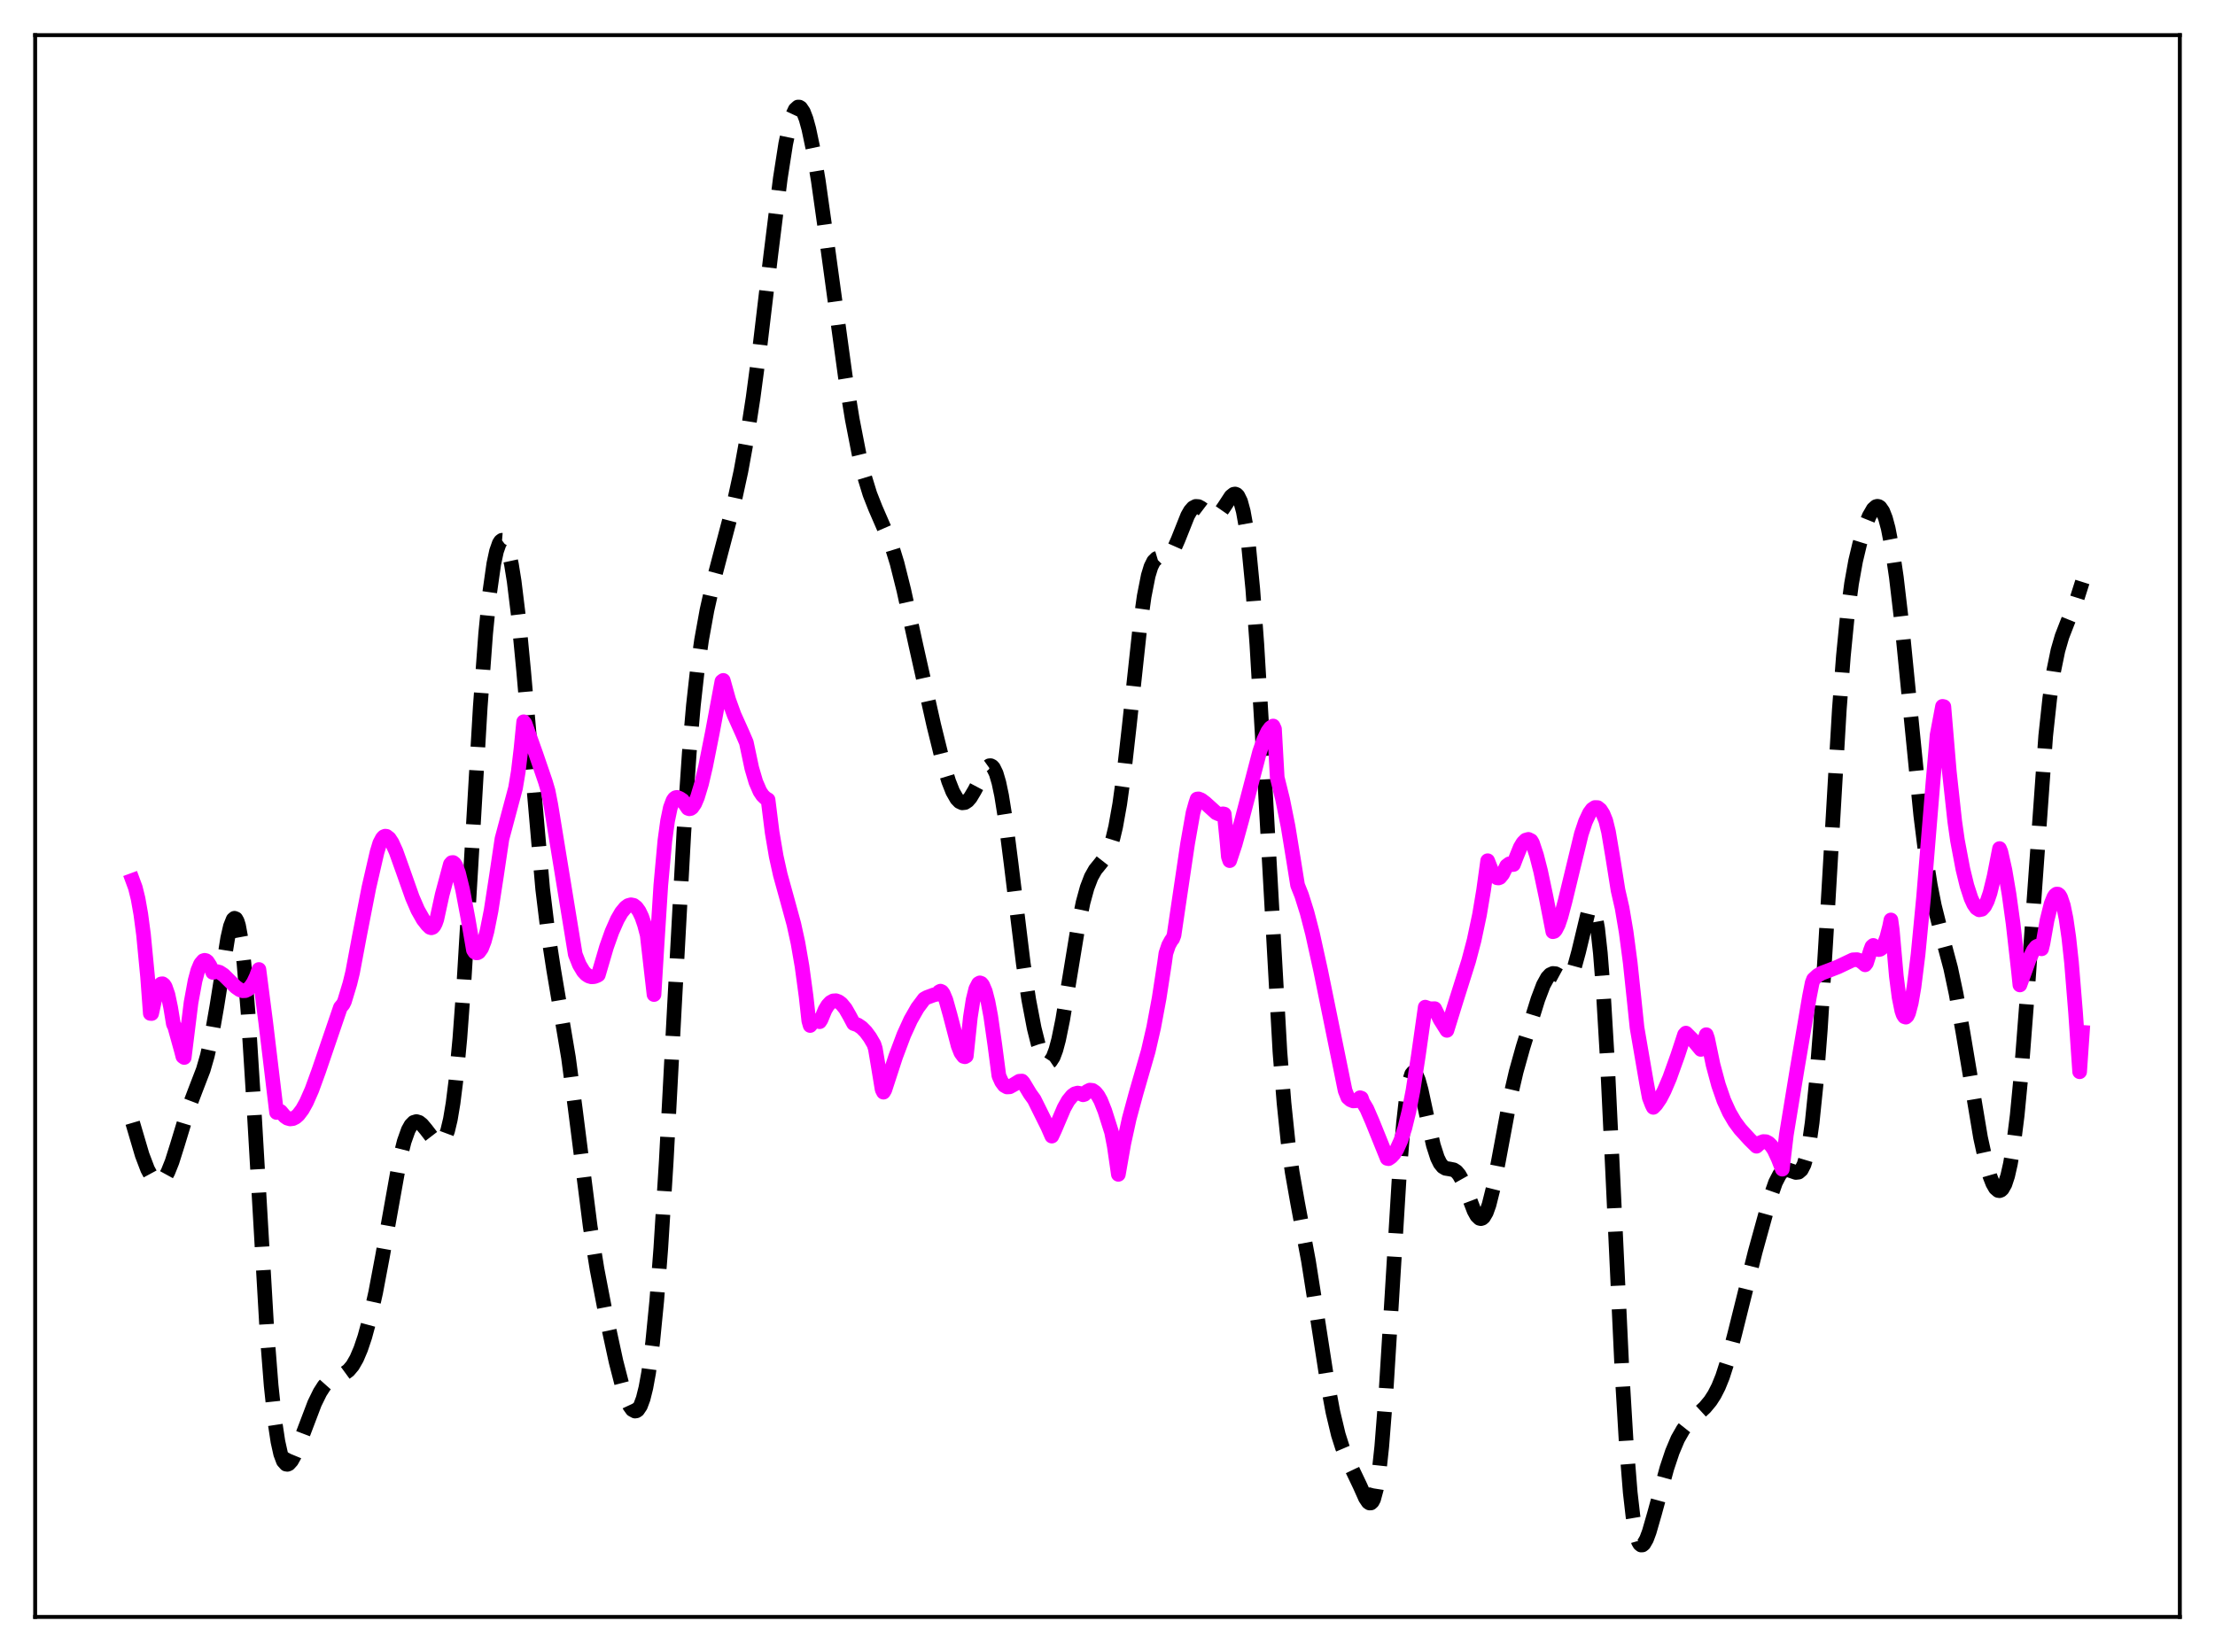 <?xml version="1.0" encoding="utf-8" standalone="no"?>
<!DOCTYPE svg PUBLIC "-//W3C//DTD SVG 1.1//EN"
  "http://www.w3.org/Graphics/SVG/1.1/DTD/svg11.dtd">
<svg xmlns:xlink="http://www.w3.org/1999/xlink" width="453.6pt" height="338.4pt" viewBox="0 0 453.6 338.4" xmlns="http://www.w3.org/2000/svg" version="1.1">
 <defs>
  <style type="text/css">*{stroke-linejoin: round; stroke-linecap: butt}</style>
 </defs>
 <g id="figure_1">
  <g id="patch_1">
   <path d="M 0 338.4 
L 453.6 338.4 
L 453.6 0 
L 0 0 
z
" style="fill: #ffffff"/>
  </g>
  <g id="axes_1">
   <g id="patch_2">
    <path d="M 7.2 331.2 
L 446.4 331.2 
L 446.4 7.2 
L 7.2 7.2 
z
" style="fill: #ffffff"/>
   </g>
   <g id="matplotlib.axis_1"/>
   <g id="matplotlib.axis_2"/>
   <g id="line2d_1">
    <path d="M 27.164 229.981 
L 29.11 236.572 
L 30.222 239.497 
L 31.056 241.043 
L 31.612 241.713 
L 32.168 242.067 
L 32.725 242.087 
L 33.281 241.761 
L 33.837 241.085 
L 34.393 240.071 
L 35.227 237.989 
L 36.339 234.466 
L 38.563 227.138 
L 39.954 223.469 
L 41.622 219.136 
L 42.456 216.254 
L 43.29 212.522 
L 44.402 206.159 
L 46.627 192.166 
L 47.183 189.743 
L 47.739 188.332 
L 48.017 188.092 
L 48.295 188.205 
L 48.573 188.695 
L 48.851 189.584 
L 49.407 192.611 
L 49.963 197.327 
L 50.797 207.384 
L 51.91 225.149 
L 54.69 273.126 
L 55.524 283.78 
L 56.358 291.621 
L 56.914 295.286 
L 57.471 297.797 
L 58.027 299.284 
L 58.583 299.906 
L 58.861 299.945 
L 59.139 299.829 
L 59.695 299.214 
L 60.251 298.209 
L 61.363 295.508 
L 64.422 287.46 
L 65.534 285.194 
L 66.368 283.893 
L 67.202 282.956 
L 68.036 282.346 
L 69.148 281.872 
L 70.539 281.317 
L 71.373 280.708 
L 72.207 279.722 
L 73.041 278.269 
L 73.875 276.306 
L 74.709 273.824 
L 75.822 269.718 
L 76.934 264.728 
L 78.324 257.367 
L 81.939 237.133 
L 82.773 233.813 
L 83.607 231.464 
L 84.163 230.464 
L 84.719 229.9 
L 85.275 229.731 
L 85.831 229.901 
L 86.387 230.338 
L 87.221 231.327 
L 88.89 233.499 
L 89.446 233.963 
L 90.002 234.135 
L 90.28 234.073 
L 90.558 233.893 
L 91.114 233.104 
L 91.67 231.618 
L 92.226 229.285 
L 92.782 225.961 
L 93.338 221.532 
L 94.172 212.69 
L 95.007 201.303 
L 96.397 178.174 
L 98.343 144.883 
L 99.455 129.775 
L 100.289 121.347 
L 101.124 115.473 
L 101.68 112.892 
L 102.236 111.307 
L 102.514 110.87 
L 102.792 110.664 
L 103.07 110.687 
L 103.348 110.937 
L 103.626 111.415 
L 104.182 113.053 
L 104.738 115.609 
L 105.294 119.075 
L 106.128 125.893 
L 107.241 137.506 
L 111.133 182.099 
L 112.245 191.237 
L 113.358 198.483 
L 116.416 216.625 
L 117.806 227.128 
L 120.865 251.23 
L 122.255 259.925 
L 123.923 268.612 
L 126.148 278.886 
L 127.538 284.287 
L 128.372 286.754 
L 128.928 287.954 
L 129.484 288.733 
L 130.04 289.036 
L 130.318 288.991 
L 130.596 288.805 
L 131.152 287.978 
L 131.709 286.487 
L 132.265 284.259 
L 132.821 281.216 
L 133.655 274.957 
L 134.489 266.475 
L 135.323 255.674 
L 136.435 237.883 
L 138.104 206.349 
L 140.05 170.413 
L 141.162 154.096 
L 141.996 144.508 
L 142.83 136.995 
L 143.665 131.117 
L 144.777 124.973 
L 146.167 118.782 
L 148.113 111.375 
L 150.338 102.932 
L 151.728 96.542 
L 152.84 90.435 
L 154.23 81.437 
L 155.62 70.982 
L 157.845 52.246 
L 159.791 36.569 
L 160.903 29.443 
L 161.737 25.488 
L 162.294 23.63 
L 162.85 22.437 
L 163.406 21.927 
L 163.684 21.928 
L 163.962 22.097 
L 164.518 22.924 
L 165.074 24.372 
L 165.63 26.388 
L 166.464 30.346 
L 167.576 37.005 
L 169.245 48.845 
L 173.137 77.316 
L 174.528 85.87 
L 175.918 93.01 
L 177.03 97.6 
L 178.142 101.218 
L 179.254 104.046 
L 182.591 111.738 
L 183.703 115.356 
L 185.093 120.905 
L 187.596 132.316 
L 191.21 148.481 
L 193.157 156.362 
L 194.269 160.035 
L 195.103 162.152 
L 195.937 163.612 
L 196.493 164.191 
L 197.049 164.448 
L 197.605 164.385 
L 198.161 164.019 
L 198.717 163.373 
L 199.552 161.975 
L 202.054 157.243 
L 202.61 156.844 
L 202.888 156.837 
L 203.166 156.979 
L 203.444 157.283 
L 204 158.422 
L 204.556 160.309 
L 205.112 162.948 
L 205.947 168.184 
L 207.059 176.895 
L 209.561 197.412 
L 210.673 204.773 
L 211.786 210.604 
L 212.62 213.937 
L 213.454 216.285 
L 214.01 217.226 
L 214.566 217.608 
L 214.844 217.573 
L 215.122 217.383 
L 215.678 216.526 
L 216.234 215.038 
L 216.79 212.954 
L 217.625 208.871 
L 219.015 200.464 
L 220.683 190.299 
L 221.795 184.867 
L 222.629 181.82 
L 223.463 179.64 
L 224.298 178.164 
L 225.41 176.794 
L 226.244 175.728 
L 226.8 174.766 
L 227.356 173.457 
L 227.912 171.687 
L 228.468 169.363 
L 229.302 164.711 
L 230.137 158.649 
L 231.249 148.791 
L 233.473 128.118 
L 234.307 122.154 
L 235.141 117.92 
L 235.697 116.09 
L 236.254 114.97 
L 236.81 114.417 
L 237.366 114.25 
L 238.756 114.224 
L 239.312 113.937 
L 239.868 113.342 
L 240.424 112.419 
L 241.258 110.525 
L 243.205 105.634 
L 243.761 104.655 
L 244.317 104.014 
L 244.873 103.726 
L 245.429 103.766 
L 245.985 104.065 
L 248.209 105.757 
L 248.766 105.787 
L 249.322 105.534 
L 249.878 105 
L 250.712 103.798 
L 252.102 101.672 
L 252.658 101.234 
L 252.936 101.191 
L 253.214 101.294 
L 253.492 101.566 
L 254.048 102.696 
L 254.605 104.737 
L 255.161 107.818 
L 255.717 112.044 
L 256.551 120.655 
L 257.385 131.97 
L 258.497 150.651 
L 262.112 215.493 
L 262.946 225.922 
L 263.78 233.958 
L 264.614 240.055 
L 265.726 246.363 
L 267.951 258.248 
L 269.619 268.858 
L 271.843 283.231 
L 272.955 289.209 
L 274.068 293.872 
L 274.902 296.495 
L 276.014 299.106 
L 278.516 304.353 
L 279.629 306.846 
L 280.185 307.675 
L 280.463 307.866 
L 280.741 307.856 
L 281.019 307.604 
L 281.297 307.071 
L 281.853 305.018 
L 282.409 301.467 
L 282.965 296.309 
L 283.799 285.707 
L 284.911 267.733 
L 286.58 240.368 
L 287.414 230.032 
L 287.97 225.078 
L 288.526 221.765 
L 289.082 220.019 
L 289.36 219.684 
L 289.638 219.669 
L 289.916 219.945 
L 290.472 221.227 
L 291.028 223.248 
L 292.141 228.413 
L 293.531 234.579 
L 294.365 237.168 
L 294.921 238.298 
L 295.477 238.982 
L 296.033 239.313 
L 296.867 239.448 
L 297.701 239.617 
L 298.258 239.98 
L 298.814 240.646 
L 299.37 241.637 
L 300.204 243.639 
L 301.872 248.011 
L 302.428 249.014 
L 302.984 249.554 
L 303.262 249.618 
L 303.54 249.532 
L 303.818 249.293 
L 304.375 248.344 
L 304.931 246.79 
L 305.765 243.465 
L 306.877 237.742 
L 309.379 224.294 
L 310.492 219.51 
L 311.882 214.531 
L 314.94 204.7 
L 316.052 201.768 
L 316.887 200.25 
L 317.443 199.653 
L 317.999 199.398 
L 318.555 199.448 
L 319.389 199.9 
L 320.223 200.403 
L 320.779 200.493 
L 321.335 200.199 
L 321.891 199.396 
L 322.448 198.021 
L 323.282 194.962 
L 325.228 186.853 
L 325.506 186.225 
L 325.784 185.887 
L 326.062 185.89 
L 326.34 186.281 
L 326.618 187.102 
L 327.174 190.16 
L 327.73 195.238 
L 328.286 202.35 
L 329.121 216.458 
L 330.233 239.747 
L 332.179 281.299 
L 333.013 295.302 
L 333.847 305.705 
L 334.403 310.564 
L 334.96 313.859 
L 335.516 315.758 
L 335.794 316.249 
L 336.072 316.473 
L 336.35 316.458 
L 336.628 316.233 
L 337.184 315.265 
L 337.74 313.776 
L 338.852 309.913 
L 341.355 300.723 
L 342.467 297.389 
L 343.579 294.75 
L 344.691 292.8 
L 345.803 291.404 
L 347.194 290.097 
L 349.14 288.306 
L 350.252 286.97 
L 351.086 285.679 
L 351.92 284.043 
L 352.754 281.983 
L 353.867 278.52 
L 355.257 273.208 
L 359.428 256.468 
L 362.486 245.393 
L 363.598 242.218 
L 364.432 240.6 
L 364.988 239.95 
L 365.544 239.631 
L 366.101 239.594 
L 366.935 239.87 
L 367.769 240.159 
L 368.325 240.096 
L 368.881 239.62 
L 369.437 238.543 
L 369.993 236.68 
L 370.549 233.859 
L 371.105 229.937 
L 371.94 221.797 
L 372.774 210.949 
L 373.886 193.018 
L 376.666 145.326 
L 377.5 134.384 
L 378.335 125.858 
L 379.169 119.53 
L 380.003 114.898 
L 380.837 111.402 
L 381.949 107.808 
L 382.783 105.725 
L 383.617 104.276 
L 384.174 103.779 
L 384.452 103.702 
L 384.73 103.752 
L 385.008 103.937 
L 385.564 104.742 
L 386.12 106.165 
L 386.676 108.23 
L 387.51 112.536 
L 388.344 118.229 
L 389.456 127.703 
L 391.125 144.62 
L 393.349 167.06 
L 394.461 175.995 
L 395.295 181.297 
L 396.129 185.509 
L 397.242 189.958 
L 399.466 198.295 
L 400.578 203.536 
L 401.968 211.382 
L 405.583 232.994 
L 406.695 238.074 
L 407.529 240.972 
L 408.085 242.398 
L 408.641 243.372 
L 409.198 243.852 
L 409.476 243.892 
L 409.754 243.788 
L 410.032 243.535 
L 410.588 242.546 
L 411.144 240.858 
L 411.7 238.399 
L 412.256 235.101 
L 413.09 228.469 
L 413.924 219.775 
L 415.037 205.315 
L 418.929 150.739 
L 419.763 143.024 
L 420.597 137.304 
L 421.432 133.246 
L 422.266 130.365 
L 423.378 127.498 
L 425.324 122.705 
L 426.436 119.203 
L 426.436 119.203 
" clip-path="url(#pe77e407577)" style="fill: none; stroke-dasharray: 11.1,4.8; stroke-dashoffset: 0; stroke: #000000; stroke-width: 3"/>
   </g>
   <g id="line2d_2">
    <path d="M 27.164 180.325 
L 27.72 181.834 
L 28.276 184.089 
L 28.832 187.234 
L 29.388 191.425 
L 30.222 200.085 
L 30.778 207.584 
L 31.056 207.604 
L 31.89 203.807 
L 32.446 202.261 
L 32.725 201.786 
L 33.003 201.539 
L 33.281 201.507 
L 33.559 201.709 
L 33.837 202.135 
L 34.393 203.728 
L 34.949 206.369 
L 35.505 209.756 
L 35.783 210.316 
L 37.173 215.326 
L 37.451 216.406 
L 37.729 216.609 
L 39.12 205.371 
L 39.954 200.851 
L 40.51 198.784 
L 41.066 197.452 
L 41.622 196.79 
L 41.9 196.703 
L 42.178 196.762 
L 42.456 196.968 
L 43.012 197.818 
L 43.568 199.175 
L 44.402 199.01 
L 44.959 199.156 
L 45.793 199.703 
L 47.183 201.081 
L 48.295 202.178 
L 49.129 202.759 
L 49.685 202.94 
L 50.241 202.915 
L 50.797 202.648 
L 51.354 202.095 
L 51.91 201.26 
L 52.466 200.09 
L 53.022 198.584 
L 54.412 209.361 
L 56.636 227.871 
L 57.193 227.657 
L 57.471 227.665 
L 58.305 228.658 
L 58.861 229.039 
L 59.417 229.194 
L 59.973 229.129 
L 60.529 228.851 
L 61.085 228.363 
L 61.919 227.263 
L 62.753 225.762 
L 63.866 223.229 
L 65.256 219.409 
L 69.705 206.369 
L 70.261 205.701 
L 70.539 205.137 
L 71.651 201.467 
L 72.207 199.188 
L 73.597 191.778 
L 75.543 181.797 
L 77.212 174.558 
L 77.768 172.718 
L 78.324 171.66 
L 78.602 171.387 
L 78.88 171.274 
L 79.158 171.307 
L 79.714 171.74 
L 80.27 172.582 
L 81.104 174.418 
L 82.495 178.312 
L 84.441 183.819 
L 85.553 186.392 
L 86.665 188.355 
L 87.499 189.422 
L 88.056 189.961 
L 88.334 190.05 
L 88.612 189.95 
L 88.89 189.651 
L 89.168 189.11 
L 89.446 188.324 
L 90.558 183.234 
L 92.226 177.023 
L 92.504 176.7 
L 92.782 176.668 
L 93.06 176.882 
L 93.338 177.319 
L 93.894 178.804 
L 94.729 182.212 
L 95.841 188.121 
L 96.953 194.597 
L 97.231 195.029 
L 97.509 195.172 
L 97.787 195.165 
L 98.065 195.009 
L 98.621 194.234 
L 99.177 192.795 
L 99.733 190.728 
L 100.568 186.527 
L 101.68 179.312 
L 102.792 171.833 
L 104.182 166.62 
L 105.572 161.417 
L 106.128 158.102 
L 106.685 153.426 
L 107.241 147.841 
L 107.519 148.21 
L 109.743 154.448 
L 111.689 160.131 
L 112.245 162.014 
L 112.802 164.867 
L 117.806 195.481 
L 118.64 197.592 
L 119.475 198.99 
L 120.031 199.58 
L 120.587 199.937 
L 121.143 200.089 
L 121.699 200.046 
L 122.255 199.84 
L 122.533 199.678 
L 124.201 193.992 
L 125.314 190.859 
L 126.426 188.341 
L 127.26 186.897 
L 128.094 185.889 
L 128.65 185.484 
L 129.206 185.328 
L 129.762 185.44 
L 130.318 185.868 
L 130.874 186.638 
L 131.431 187.808 
L 131.987 189.427 
L 132.543 191.552 
L 133.377 198.873 
L 133.933 203.718 
L 134.489 194.487 
L 135.323 181.315 
L 136.157 172.188 
L 136.713 168.122 
L 137.269 165.456 
L 137.826 163.961 
L 138.104 163.568 
L 138.382 163.372 
L 138.66 163.329 
L 139.216 163.561 
L 139.772 163.932 
L 140.884 165.572 
L 141.162 165.668 
L 141.44 165.613 
L 141.718 165.416 
L 142.274 164.615 
L 142.83 163.305 
L 143.665 160.542 
L 144.499 156.988 
L 145.889 150.013 
L 147.835 139.571 
L 148.113 139.37 
L 149.225 143.355 
L 150.338 146.438 
L 152.006 150.149 
L 152.84 152.08 
L 153.952 157.339 
L 154.786 160.18 
L 155.62 162.11 
L 156.177 162.938 
L 156.733 163.479 
L 157.289 163.817 
L 158.123 170.495 
L 158.957 175.413 
L 159.791 179.178 
L 161.181 184.199 
L 162.572 189.294 
L 163.406 193.109 
L 164.24 197.92 
L 165.074 204.078 
L 165.63 209.098 
L 165.908 210.058 
L 166.464 209.34 
L 167.02 209.069 
L 167.854 209.278 
L 168.132 208.853 
L 168.967 206.828 
L 169.523 205.918 
L 170.079 205.323 
L 170.635 205.016 
L 171.191 204.98 
L 171.747 205.183 
L 172.303 205.603 
L 173.137 206.619 
L 173.971 208.079 
L 174.806 209.65 
L 175.64 209.937 
L 176.474 210.508 
L 177.308 211.354 
L 178.142 212.485 
L 178.976 213.911 
L 179.254 214.786 
L 179.81 218.083 
L 180.645 223.159 
L 180.923 223.715 
L 181.201 223.242 
L 183.425 216.413 
L 185.093 211.972 
L 186.483 208.918 
L 187.874 206.477 
L 189.264 204.618 
L 189.82 204.31 
L 191.21 203.795 
L 192.044 203.601 
L 192.322 203.16 
L 192.6 203.02 
L 192.879 203.15 
L 193.157 203.524 
L 193.713 204.854 
L 194.547 207.831 
L 196.215 214.214 
L 196.771 215.635 
L 197.327 216.384 
L 197.605 216.458 
L 197.883 216.302 
L 198.717 208.357 
L 199.274 204.797 
L 199.83 202.553 
L 200.386 201.476 
L 200.664 201.325 
L 200.942 201.424 
L 201.22 201.754 
L 201.776 203.064 
L 202.332 205.206 
L 202.888 208.163 
L 203.722 213.987 
L 204.556 220.354 
L 205.112 221.593 
L 205.669 222.337 
L 206.225 222.649 
L 206.781 222.614 
L 207.615 222.156 
L 208.727 221.476 
L 209.283 221.437 
L 209.561 221.749 
L 210.951 224.051 
L 211.786 225.205 
L 214.566 230.811 
L 215.4 232.714 
L 215.956 231.524 
L 217.903 226.953 
L 218.737 225.469 
L 219.571 224.447 
L 220.127 224.049 
L 220.683 223.896 
L 221.239 223.991 
L 221.795 224.25 
L 222.073 224.168 
L 222.629 223.57 
L 223.185 223.291 
L 223.742 223.352 
L 224.298 223.739 
L 224.854 224.428 
L 225.41 225.436 
L 226.244 227.527 
L 227.634 231.912 
L 228.19 234.779 
L 229.024 240.548 
L 230.137 234.21 
L 231.249 229.124 
L 232.639 223.985 
L 235.141 215.299 
L 236.254 210.467 
L 237.366 204.511 
L 238.478 197.284 
L 238.756 195.28 
L 239.312 193.622 
L 239.868 192.61 
L 240.146 192.285 
L 240.424 191.555 
L 241.258 185.895 
L 243.205 172.778 
L 244.317 166.478 
L 244.873 164.501 
L 245.151 163.67 
L 245.429 163.634 
L 245.985 163.847 
L 246.819 164.475 
L 249.044 166.49 
L 249.6 166.735 
L 250.156 166.771 
L 250.434 166.701 
L 250.712 166.752 
L 251.268 172.32 
L 251.546 175.475 
L 251.824 176.288 
L 252.936 172.932 
L 254.326 167.896 
L 257.941 154.042 
L 258.775 151.63 
L 259.609 149.852 
L 260.165 149.09 
L 260.721 148.712 
L 261 149.334 
L 261.556 159.259 
L 262.668 163.754 
L 263.78 169.287 
L 264.892 176.116 
L 265.726 181.314 
L 266.56 183.403 
L 267.673 186.943 
L 268.785 191.238 
L 270.453 198.811 
L 275.458 223.388 
L 276.014 224.797 
L 276.57 225.278 
L 277.126 225.509 
L 277.682 225.469 
L 278.238 225.13 
L 278.516 224.85 
L 278.794 224.941 
L 279.072 225.742 
L 279.907 227.14 
L 281.019 229.701 
L 284.077 237.279 
L 284.355 237.334 
L 284.911 236.952 
L 285.468 236.349 
L 286.024 235.481 
L 286.858 233.641 
L 287.692 231.059 
L 288.526 227.656 
L 289.36 223.363 
L 290.472 216.12 
L 291.863 206.298 
L 292.697 206.607 
L 293.253 206.627 
L 293.809 206.608 
L 294.921 208.845 
L 296.311 211.056 
L 298.258 204.763 
L 300.76 196.831 
L 301.872 192.607 
L 302.984 187.344 
L 303.818 182.364 
L 304.653 176.302 
L 305.487 178.427 
L 306.043 179.351 
L 306.599 179.806 
L 306.877 179.836 
L 307.155 179.729 
L 307.711 179.05 
L 308.545 177.351 
L 309.101 176.938 
L 309.379 176.946 
L 309.657 177.099 
L 309.935 177.079 
L 310.492 175.623 
L 311.326 173.571 
L 311.882 172.641 
L 312.438 172.089 
L 312.994 171.931 
L 313.55 172.201 
L 313.828 172.672 
L 314.662 175.181 
L 315.496 178.441 
L 316.609 183.718 
L 317.999 190.847 
L 318.277 190.775 
L 318.555 190.486 
L 319.111 189.394 
L 319.667 187.752 
L 320.501 184.607 
L 323.838 170.816 
L 324.672 168.321 
L 325.506 166.535 
L 326.062 165.781 
L 326.618 165.405 
L 327.174 165.423 
L 327.73 165.868 
L 328.286 166.743 
L 328.843 168.121 
L 329.399 170.383 
L 330.233 175.349 
L 331.345 182.335 
L 332.179 185.976 
L 333.013 190.901 
L 333.847 197.208 
L 334.681 205.099 
L 335.238 210.48 
L 337.184 221.812 
L 337.74 224.809 
L 338.296 226.26 
L 338.574 226.823 
L 339.13 226.253 
L 339.964 225.027 
L 340.798 223.423 
L 341.911 220.815 
L 343.579 216.163 
L 344.969 211.927 
L 345.247 211.615 
L 346.915 213.279 
L 348.306 214.953 
L 348.584 214.656 
L 349.418 211.936 
L 349.696 212.738 
L 350.808 218.09 
L 351.92 222.234 
L 353.032 225.44 
L 354.145 227.891 
L 355.257 229.782 
L 356.369 231.285 
L 358.315 233.419 
L 359.706 234.791 
L 360.54 234.044 
L 361.096 233.83 
L 361.652 233.859 
L 362.208 234.15 
L 362.764 234.707 
L 363.32 235.548 
L 364.154 237.339 
L 364.988 239.483 
L 365.823 232.425 
L 368.047 218.851 
L 370.549 204.144 
L 371.105 201.321 
L 371.383 200.595 
L 372.218 199.818 
L 373.052 199.331 
L 374.442 198.811 
L 376.388 198.052 
L 379.447 196.603 
L 380.281 196.567 
L 380.837 196.749 
L 381.393 197.14 
L 381.949 197.624 
L 382.227 197.257 
L 383.061 194.633 
L 383.339 193.903 
L 383.617 193.653 
L 384.174 194.276 
L 384.73 194.505 
L 385.008 194.447 
L 385.286 194.254 
L 385.842 193.441 
L 386.398 191.98 
L 386.954 189.811 
L 387.232 188.439 
L 387.51 190.442 
L 388.344 199.953 
L 388.9 204.265 
L 389.456 207.012 
L 389.734 207.826 
L 390.012 208.257 
L 390.291 208.348 
L 390.569 208.088 
L 390.847 207.506 
L 391.403 205.408 
L 391.959 202.177 
L 392.793 195.492 
L 393.905 183.942 
L 395.851 160.19 
L 396.686 150.562 
L 397.798 144.686 
L 398.076 144.746 
L 399.188 158.01 
L 400.3 168.218 
L 400.856 172.123 
L 401.968 178.011 
L 402.803 181.43 
L 403.637 183.992 
L 404.193 185.208 
L 404.749 186.006 
L 405.305 186.365 
L 405.861 186.248 
L 406.417 185.648 
L 406.973 184.545 
L 407.529 182.921 
L 408.363 179.51 
L 409.476 173.816 
L 409.754 174.504 
L 410.588 178.248 
L 411.422 183.155 
L 412.256 189.188 
L 413.368 199.04 
L 413.646 201.752 
L 415.593 196.384 
L 416.427 194.652 
L 416.983 193.951 
L 417.261 193.795 
L 417.539 193.811 
L 418.095 194.35 
L 418.373 193.213 
L 419.207 188.487 
L 420.041 185.131 
L 420.597 183.754 
L 420.875 183.348 
L 421.154 183.138 
L 421.432 183.147 
L 421.71 183.363 
L 421.988 183.825 
L 422.544 185.465 
L 423.1 188.16 
L 423.656 192.01 
L 424.212 197.116 
L 425.046 207.392 
L 425.88 219.533 
L 426.436 211.466 
L 426.436 211.466 
" clip-path="url(#pe77e407577)" style="fill: none; stroke: #ff00ff; stroke-width: 3; stroke-linecap: square"/>
   </g>
   <g id="patch_3">
    <path d="M 7.2 331.2 
L 7.2 7.2 
" style="fill: none; stroke: #000000; stroke-width: 0.8; stroke-linejoin: miter; stroke-linecap: square"/>
   </g>
   <g id="patch_4">
    <path d="M 446.4 331.2 
L 446.4 7.2 
" style="fill: none; stroke: #000000; stroke-width: 0.8; stroke-linejoin: miter; stroke-linecap: square"/>
   </g>
   <g id="patch_5">
    <path d="M 7.2 331.2 
L 446.4 331.2 
" style="fill: none; stroke: #000000; stroke-width: 0.8; stroke-linejoin: miter; stroke-linecap: square"/>
   </g>
   <g id="patch_6">
    <path d="M 7.2 7.2 
L 446.4 7.2 
" style="fill: none; stroke: #000000; stroke-width: 0.8; stroke-linejoin: miter; stroke-linecap: square"/>
   </g>
  </g>
 </g>
 <defs>
  <clipPath id="pe77e407577">
   <rect x="7.2" y="7.2" width="439.2" height="324"/>
  </clipPath>
 </defs>
</svg>
